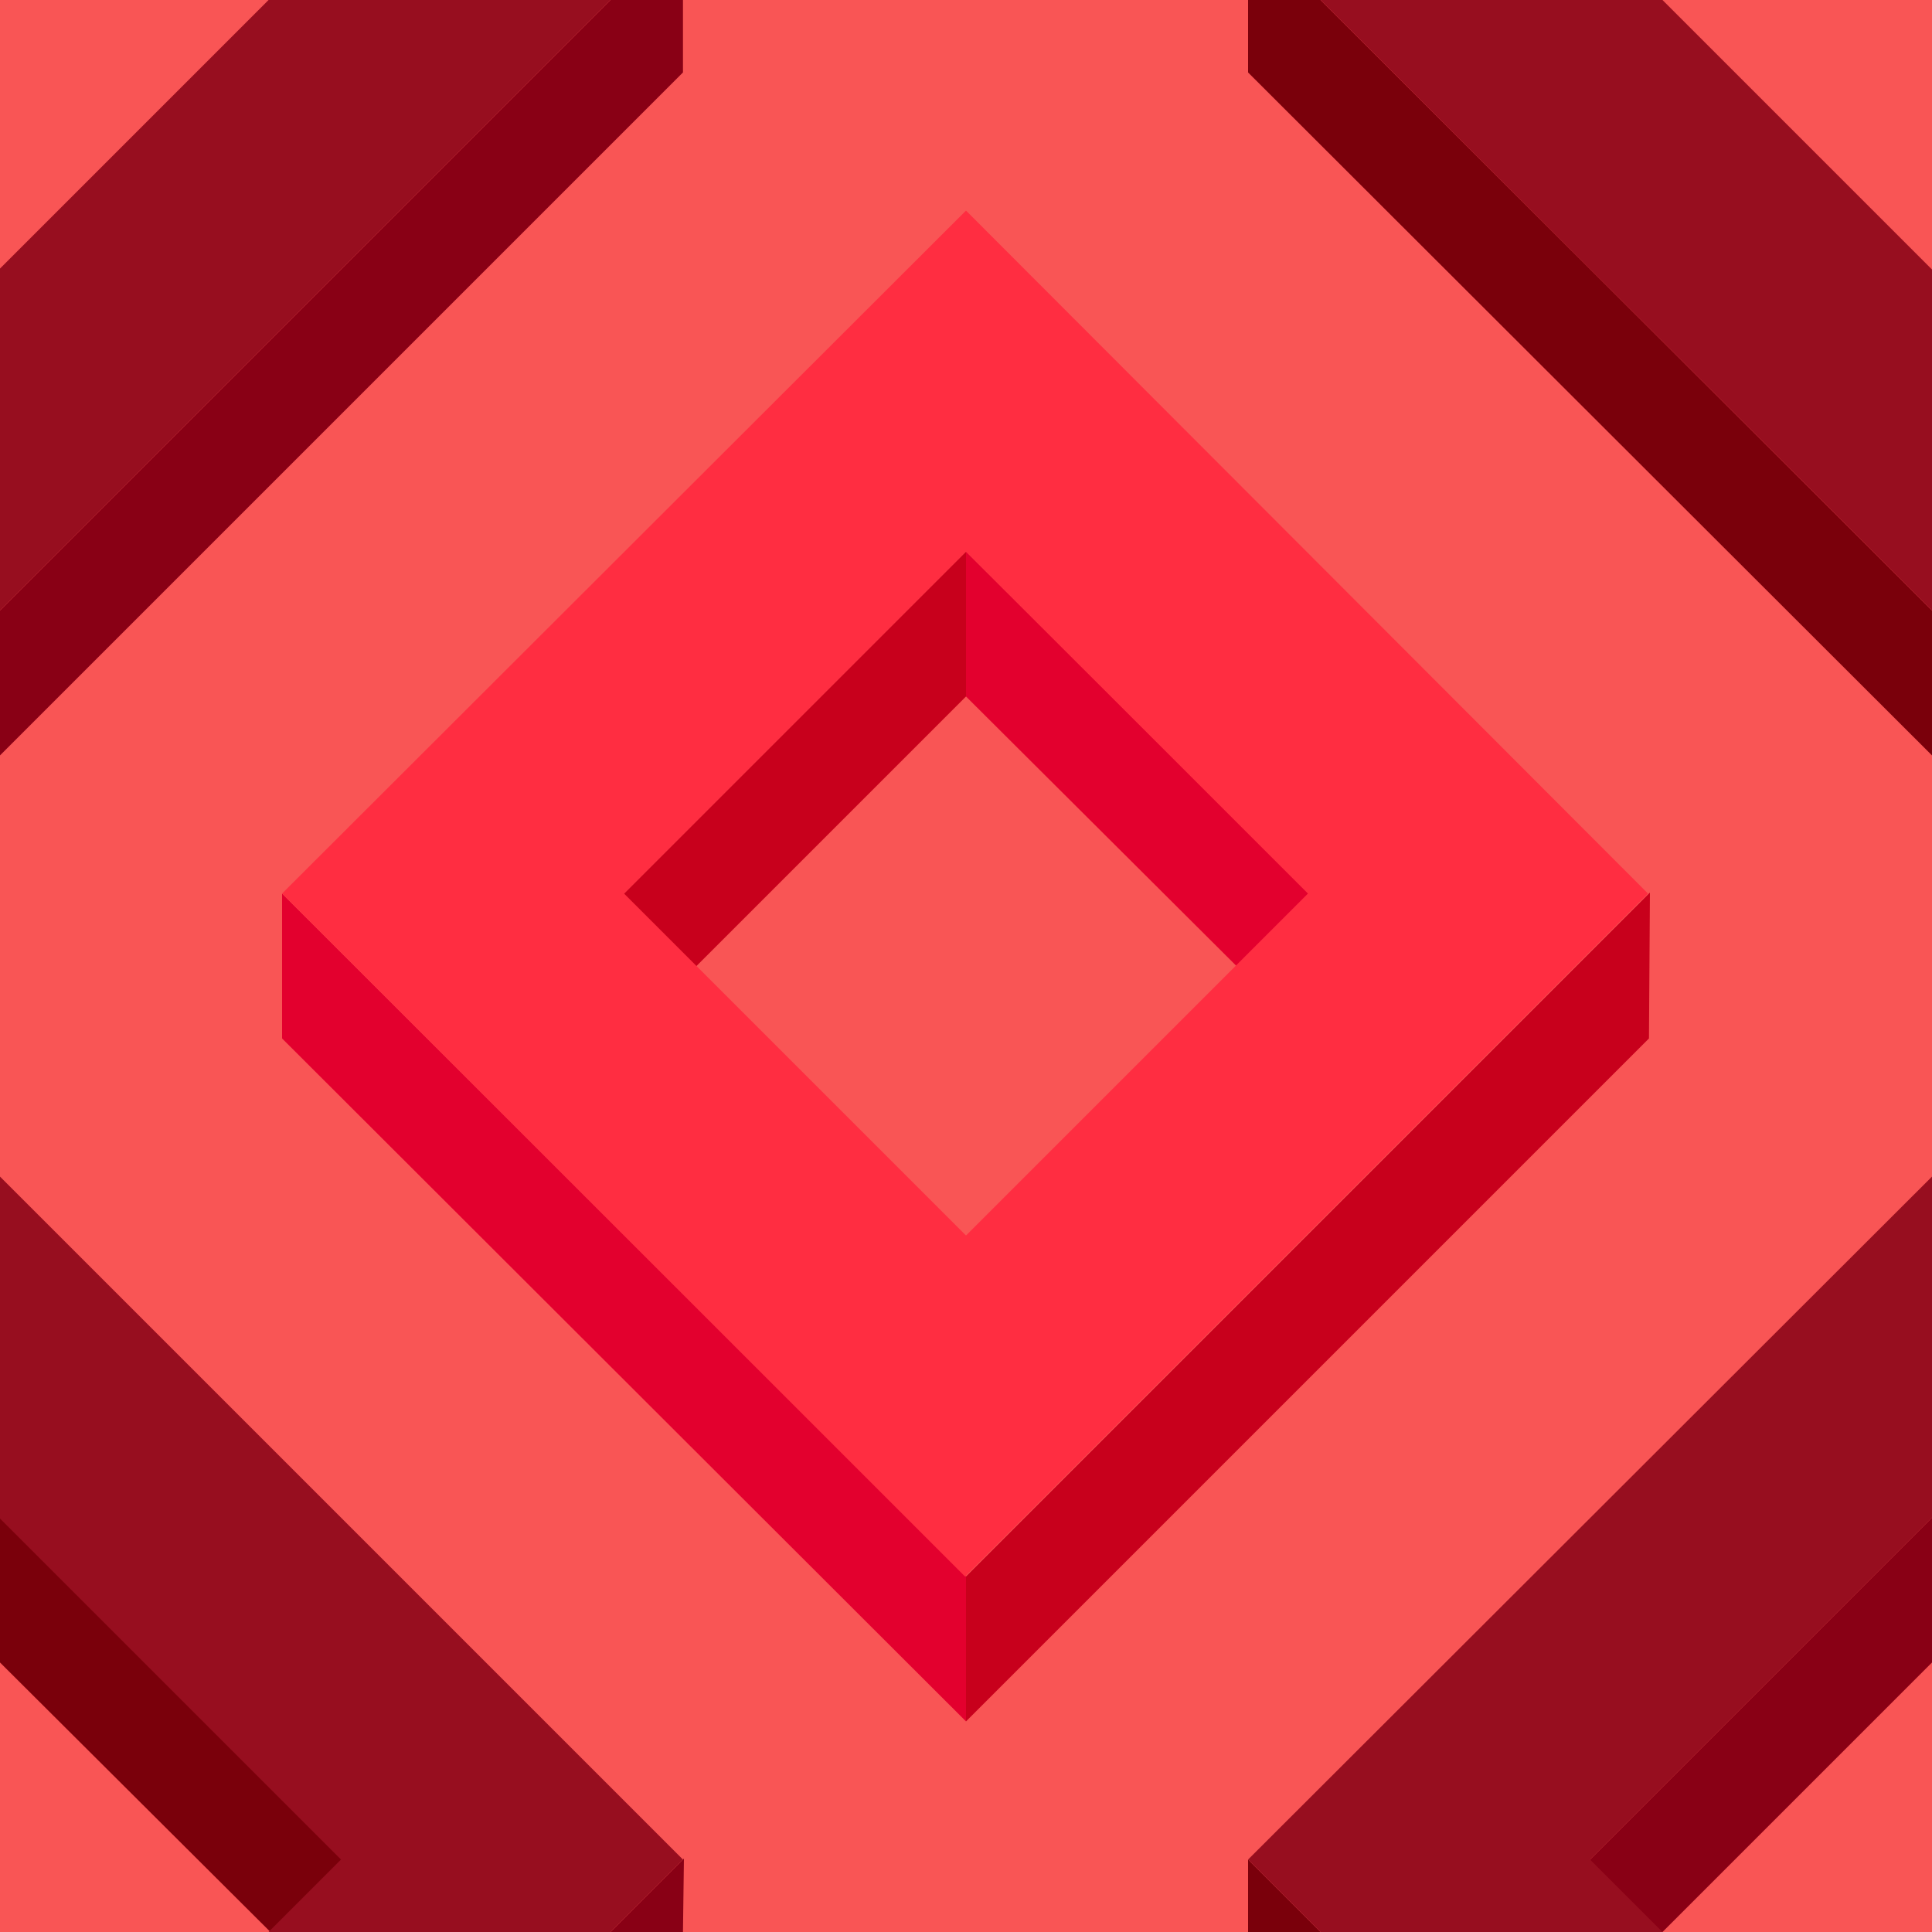﻿<svg xmlns='http://www.w3.org/2000/svg'  width='381' height='381' viewBox='0 0 200 200'><rect fill='#F95555' width='200' height='200'/><g fill-opacity='1'><polygon  fill='#c8001c' points='100 57.1 64 93.1 71.5 100.6 100 72.1'/><polygon  fill='#e3002e' points='100 57.1 100 72.1 128.6 100.6 136.1 93.1'/><polygon  fill='#c8001c' points='100 163.2 100 178.2 170.7 107.5 170.8 92.4'/><polygon  fill='#e3002e' points='100 163.2 29.2 92.5 29.2 107.5 100 178.2'/><path  fill='#FF2D41' d='M100 21.8L29.2 92.5l70.7 70.7l70.7-70.7L100 21.8z M100 127.9L64.6 92.5L100 57.1l35.4 35.4L100 127.9z'/><polygon  fill='#7a000b' points='0 157.1 0 172.1 28.6 200.6 36.1 193.1'/><polygon  fill='#890015' points='70.7 200 70.8 192.4 63.2 200'/><polygon  fill='#970E1F' points='27.8 200 63.2 200 70.7 192.5 0 121.8 0 157.2 35.3 192.5'/><polygon  fill='#890015' points='200 157.1 164 193.1 171.5 200.6 200 172.1'/><polygon  fill='#7a000b' points='136.7 200 129.2 192.5 129.2 200'/><polygon  fill='#970E1F' points='172.1 200 164.6 192.5 200 157.1 200 157.2 200 121.8 200 121.8 129.2 192.5 136.7 200'/><polygon  fill='#7a000b' points='129.2 0 129.2 7.5 200 78.2 200 63.2 136.7 0'/><polygon  fill='#970E1F' points='200 27.8 200 27.9 172.1 0 136.7 0 200 63.2 200 63.2'/><polygon  fill='#890015' points='63.2 0 0 63.2 0 78.2 70.7 7.5 70.7 0'/><polygon  fill='#970E1F' points='0 63.2 63.2 0 27.8 0 0 27.8'/></g></svg>